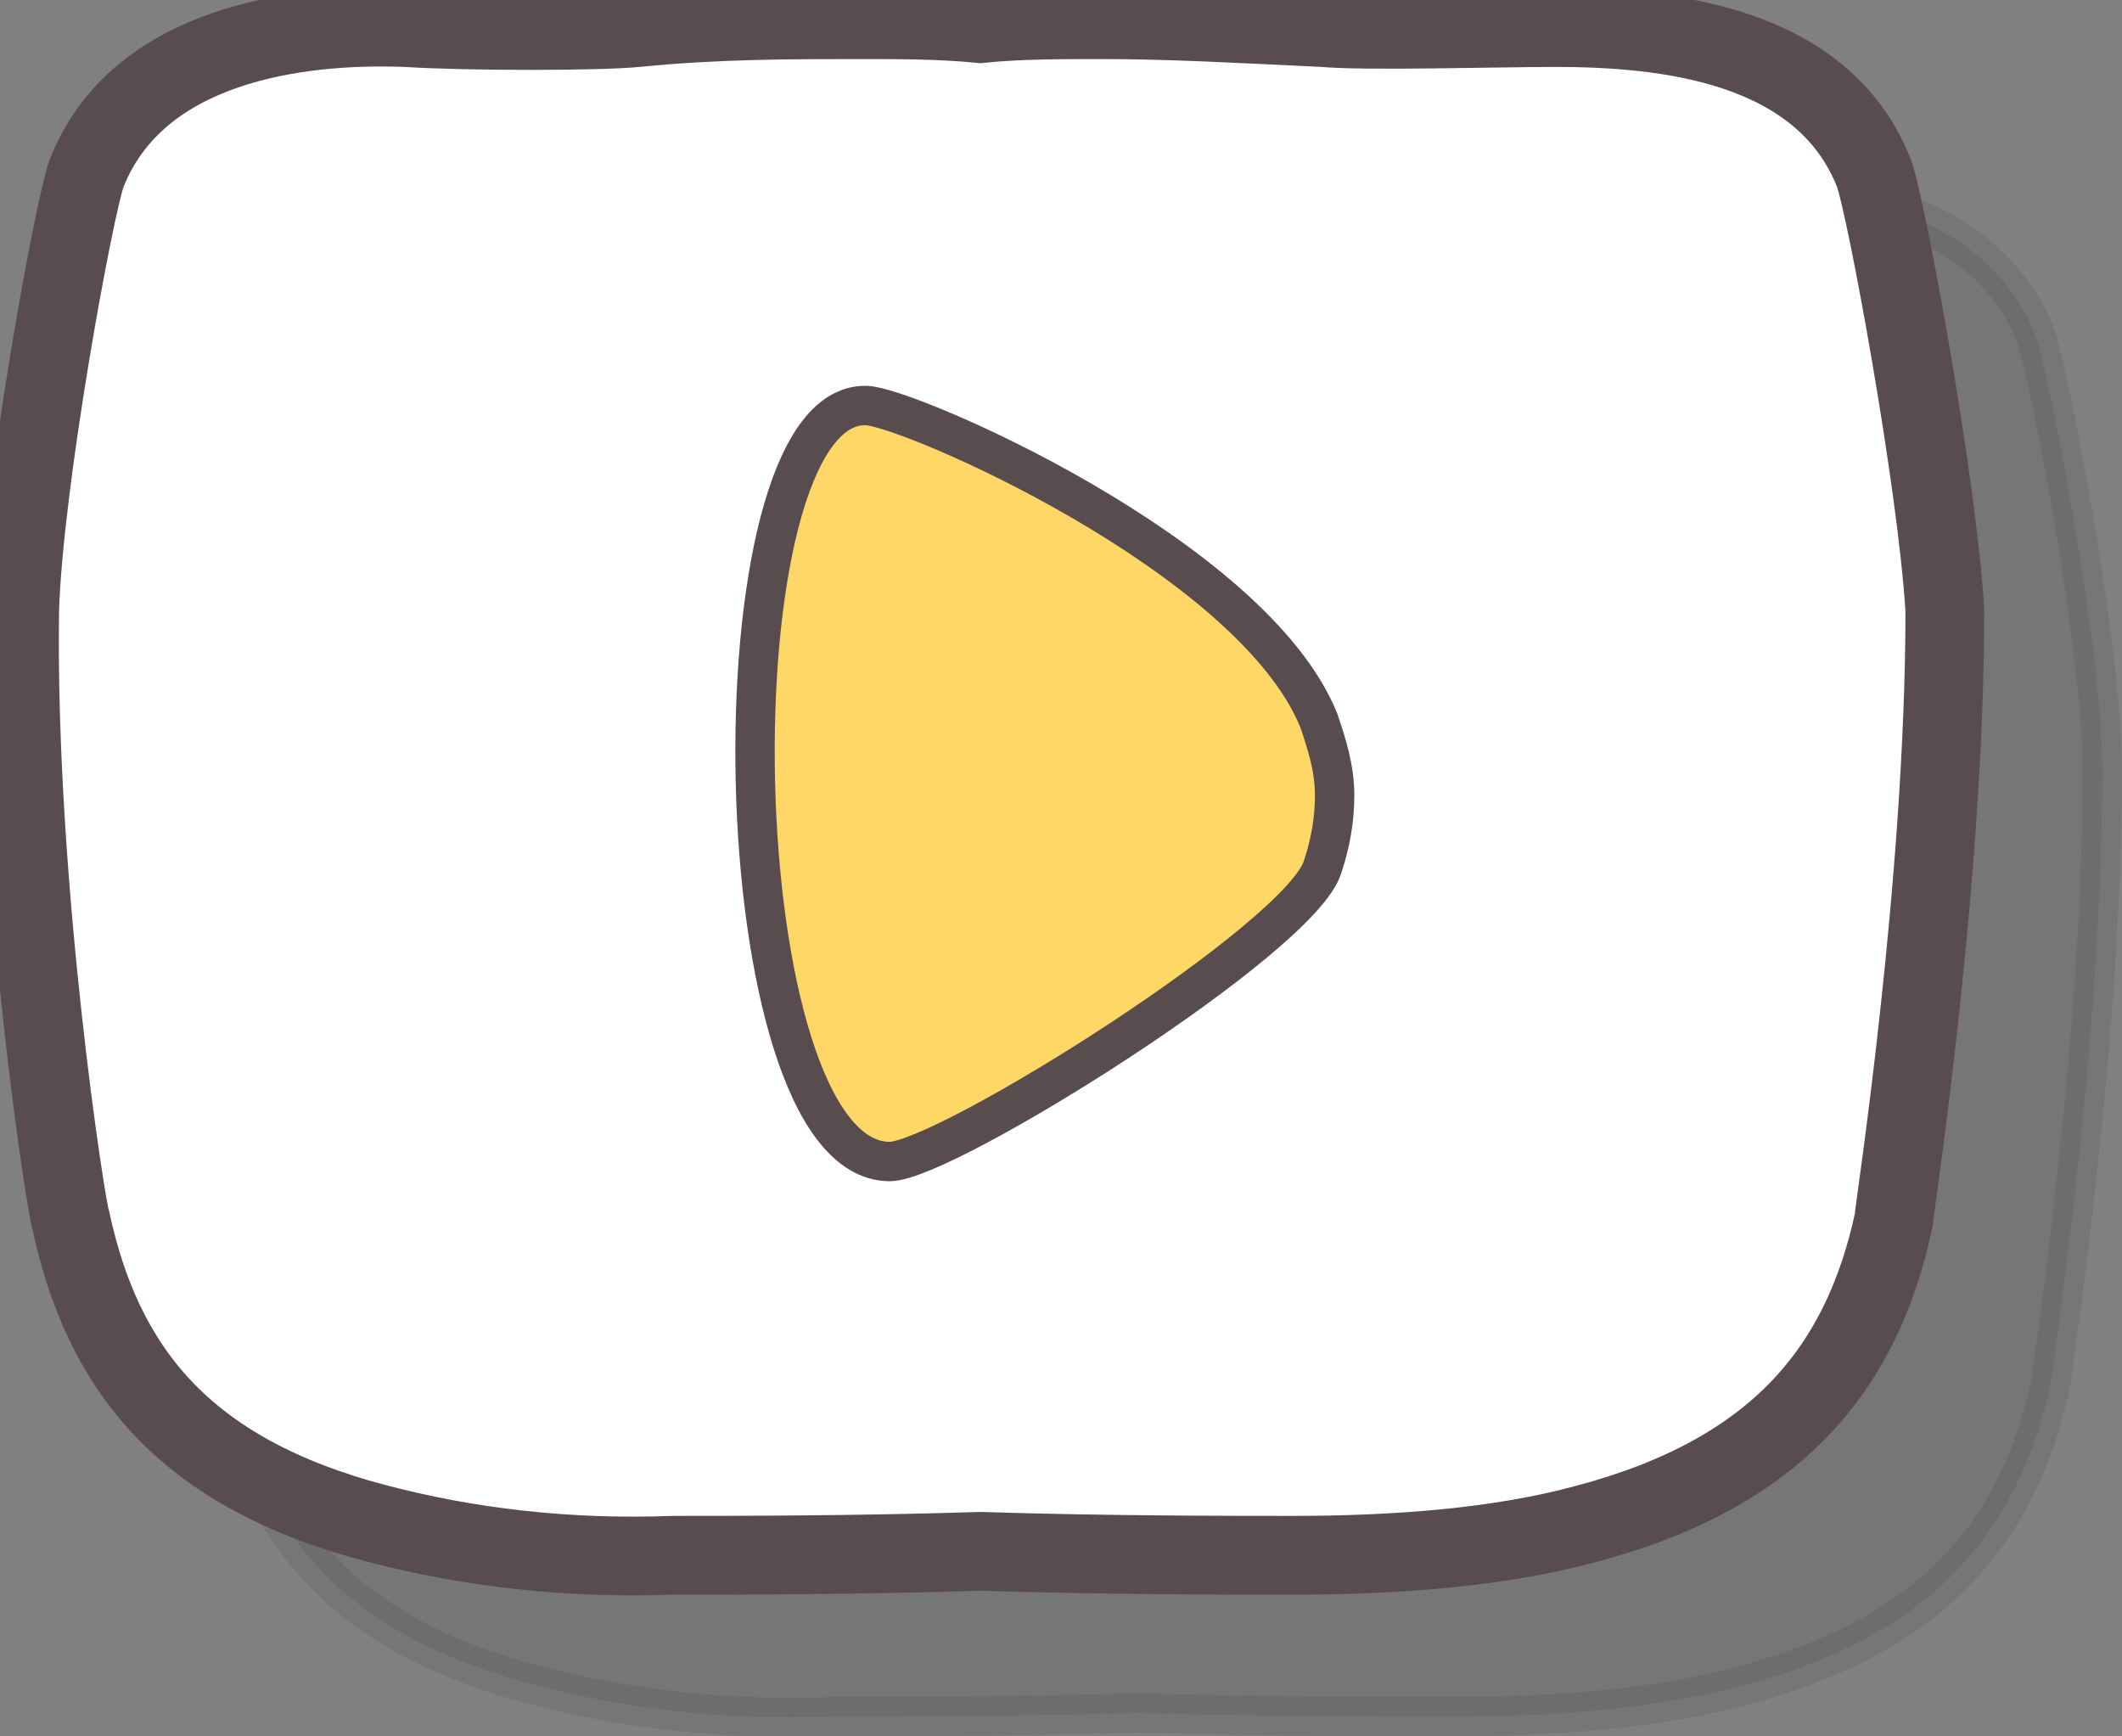 <?xml version="1.0" encoding="utf-8"?>
<!-- Generator: Adobe Illustrator 22.1.0, SVG Export Plug-In . SVG Version: 6.00 Build 0)  -->
<svg version="1.1" id="Layer_1" xmlns="http://www.w3.org/2000/svg" xmlns:xlink="http://www.w3.org/1999/xlink" x="0px" y="0px"
	 viewBox="0 0 53.9 44.1" style="enable-background:new 0 0 53.9 44.1;" xml:space="preserve">
<rect x="0" y="0" width="53.9" height="44.1" fill="#808080" stroke="none"/>
<style type="text/css">
	.st0{opacity:0.1;fill:#231F20;stroke:#231F20;stroke-miterlimit:10;enable-background:new    ;}
	.st1{fill:#FFFFFF;stroke:#584C4F;stroke-width:2;stroke-linecap:round;stroke-miterlimit:10;}
	.st2{fill:#FFD767;stroke:#584C4F;stroke-miterlimit:10;}
</style>
<g id="Layer_5">
</g>
<g id="Layer_3">
</g>
<path class="st0" d="M43.5,4.8c-1.5,0-4.8,0.1-5.9,0c-2.1-0.1-3.9-0.2-5.6-0.2c-1.1,0-2.1,0-3.1,0.1c-1-0.1-2.1-0.1-3.1-0.1
	c-1.7,0-3.6,0-5.6,0.2c-1,0.1-4.3,0.1-5.9,0c-2.7-0.1-6.8,0.4-8.1,3.7c-0.3,0.8-1.6,7.8-1.7,11.1c-0.1,7,1.2,15.3,1.3,15.5
	c0.8,3.7,2.8,6.4,7.8,7.7c2.3,0.6,4.8,0.9,7.5,0.8c1.4,0,4.7,0,7.8-0.1c3.1,0.1,6.5,0.1,7.9,0.1c2.7,0,5.3-0.2,7.5-0.8
	c4.9-1.3,7-4,7.8-7.7c0-0.2,1.3-8.5,1.3-15.5c0-3.3-1.4-10.3-1.7-11.1C50.3,5.1,46.2,4.7,43.5,4.8z"/>
<path class="st1" d="M47.6,4.4c-1.3-3.3-5.3-3.7-8.1-3.7c-1.5,0-4.8,0.1-5.9,0c-2.1-0.1-3.9-0.2-5.6-0.2c-1.1,0-2.1,0-3.1,0.1
	c-1-0.1-2.1-0.1-3.1-0.1c-1.7,0-3.6,0-5.6,0.2c-1,0.1-4.3,0.1-5.9,0C7.6,0.6,3.5,1.1,2.2,4.4c-0.3,0.8-1.6,7.8-1.7,11.1
	c-0.1,7,1.2,15.3,1.3,15.5c0.8,3.7,2.8,6.4,7.8,7.7c2.3,0.6,4.8,0.9,7.5,0.8c1.4,0,4.7,0,7.8-0.1c3.1,0.1,6.5,0.1,7.9,0.1
	c2.7,0,5.3-0.2,7.5-0.8c4.9-1.3,7-4,7.8-7.7c0-0.2,1.3-8.5,1.3-15.5C49.2,12.2,47.9,5.2,47.6,4.4z"/>
<path id="XMLID_5829_" class="st2" d="M22.6,29.5c-4.3,0-4.6-19.3-0.6-19.2c1,0,9.8,3.8,11.5,8c0.2,0.6,0.4,1.2,0.4,1.9
	c0,0.6-0.1,1.2-0.3,1.8C33.1,23.8,24,29.5,22.6,29.5z"/>
</svg>
